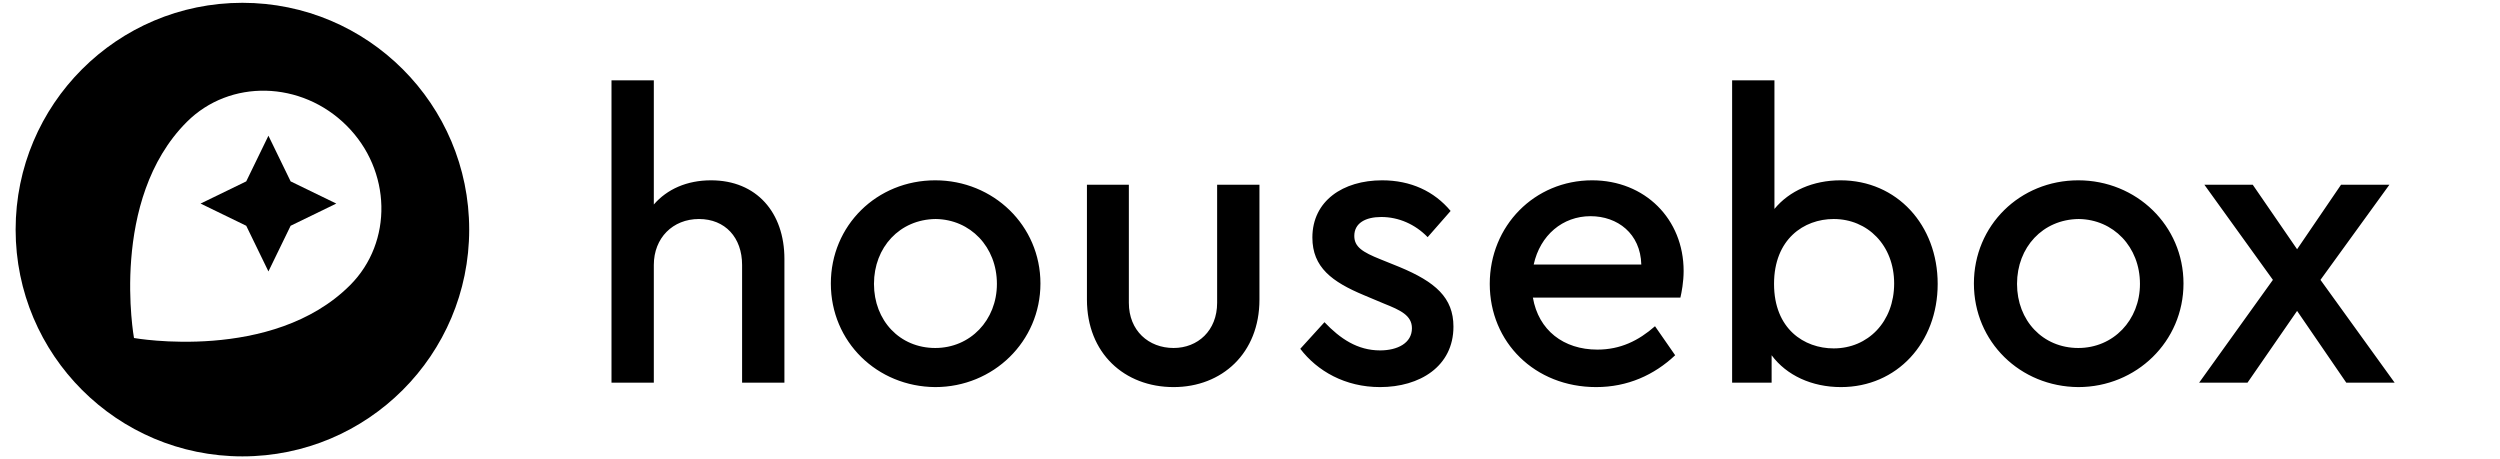 <svg width="980" height="180" viewBox="0 0 980 180" fill="none" xmlns="http://www.w3.org/2000/svg">
<g clip-path="url(#clip0_1_2)">
<path d="M95.025 1.1C45.925 1.1 6.125 40.9 6.125 90C6.125 139.1 45.925 178.9 95.025 178.9C144.125 178.9 183.925 139.1 183.925 90C183.925 40.9 144.125 1.1 95.025 1.1ZM137.225 111.8C106.825 142.2 52.525 132.5 52.525 132.5C52.525 132.5 42.725 78.3 73.225 47.8C90.125 30.9 118.125 31.6 135.825 49.2C153.525 66.8 154.125 94.9 137.225 111.8Z" fill="black"/>
<path d="M105.225 53.2L96.525 71.1L78.625 79.8L96.525 88.5L105.225 106.4L113.925 88.5L131.825 79.8L113.925 71.1L105.225 53.2Z" fill="black"/>
<path d="M278.734 70.684C296.588 70.684 307.49 83.324 307.49 101.494V150H290.9V103.864C290.9 93.12 284.264 85.852 273.994 85.852C263.724 85.852 256.298 93.278 256.298 103.864V150H239.708V31.5H256.298V80.164C261.512 74.16 269.254 70.684 278.734 70.684ZM366.613 70.684C389.365 70.684 407.851 88.38 407.851 111.132C407.851 133.884 389.365 151.738 366.613 151.738C343.861 151.58 325.691 134.042 325.691 111.132C325.691 88.38 343.703 70.684 366.613 70.684ZM366.771 85.852C352.709 86.01 342.597 96.912 342.597 111.29C342.597 125.668 352.709 136.412 366.613 136.412C380.359 136.412 390.787 125.51 390.787 111.29C390.787 96.754 380.359 86.01 366.771 85.852ZM493.704 72.422V117.452C493.704 138.466 479.01 151.738 460.05 151.738C440.774 151.738 426.08 138.466 426.08 117.452V72.422H442.512V118.716C442.512 129.618 450.254 136.412 460.05 136.412C469.53 136.412 477.114 129.618 477.114 118.716V72.422H493.704ZM541.785 70.684C553.003 70.684 562.167 74.95 568.645 82.692L559.639 92.962C554.741 87.906 548.263 85.062 541.469 85.062C535.307 85.062 530.883 87.432 530.883 92.488C530.883 96.754 534.043 98.808 541.153 101.652L548.579 104.654C562.641 110.5 569.751 116.662 569.751 128.038C569.751 143.68 556.479 151.738 540.995 151.738C527.249 151.738 516.347 145.418 509.711 136.728L519.191 126.3C525.353 132.778 532.147 137.36 540.995 137.36C547.789 137.36 553.477 134.516 553.477 128.67C553.477 123.614 548.895 121.56 542.575 119.032L534.675 115.714C522.193 110.5 514.451 104.812 514.451 93.12C514.451 78.742 526.459 70.684 541.785 70.684ZM659.982 106.234C659.982 110.5 659.192 114.608 658.718 116.662H600.89C603.102 129.46 612.898 137.044 626.17 137.044C635.176 137.044 642.286 133.568 648.764 127.88L656.664 139.256C648.448 146.998 638.02 151.738 625.696 151.738C601.68 151.738 583.984 134.2 583.984 111.29C583.984 88.538 601.522 70.684 624.116 70.684C644.814 70.684 659.982 85.852 659.982 106.234ZM623.484 84.746C612.582 84.746 603.734 92.172 601.206 103.706H643.392C643.076 91.54 634.07 84.746 623.484 84.746ZM721.493 70.684C743.613 70.684 759.571 88.222 759.571 111.29C759.571 134.358 743.613 151.738 721.651 151.738C710.275 151.738 700.321 147.156 694.475 139.256V150H678.991V31.5H695.581V81.902C701.427 74.792 710.749 70.684 721.493 70.684ZM718.807 136.57C732.237 136.57 742.507 126.142 742.507 111.132C742.507 96.122 732.079 85.852 718.807 85.852C707.115 85.852 695.423 93.752 695.423 111.29C695.423 128.986 707.273 136.57 718.807 136.57ZM814.691 70.684C837.443 70.684 855.929 88.38 855.929 111.132C855.929 133.884 837.443 151.738 814.691 151.738C791.939 151.58 773.769 134.042 773.769 111.132C773.769 88.38 791.781 70.684 814.691 70.684ZM814.849 85.852C800.787 86.01 790.675 96.912 790.675 111.29C790.675 125.668 800.787 136.412 814.691 136.412C828.437 136.412 838.865 125.51 838.865 111.29C838.865 96.754 828.437 86.01 814.849 85.852ZM938.696 150H919.736L900.46 121.876L881.026 150H862.066L890.98 109.71L864.12 72.422H883.08L900.46 97.702L917.682 72.422H936.642L909.624 109.71L938.696 150Z" fill="black"/>
</g>
<defs>
<clipPath id="clip0_1_2">
<rect width="980" height="180" fill="white"/>
</clipPath>
</defs>
</svg>
